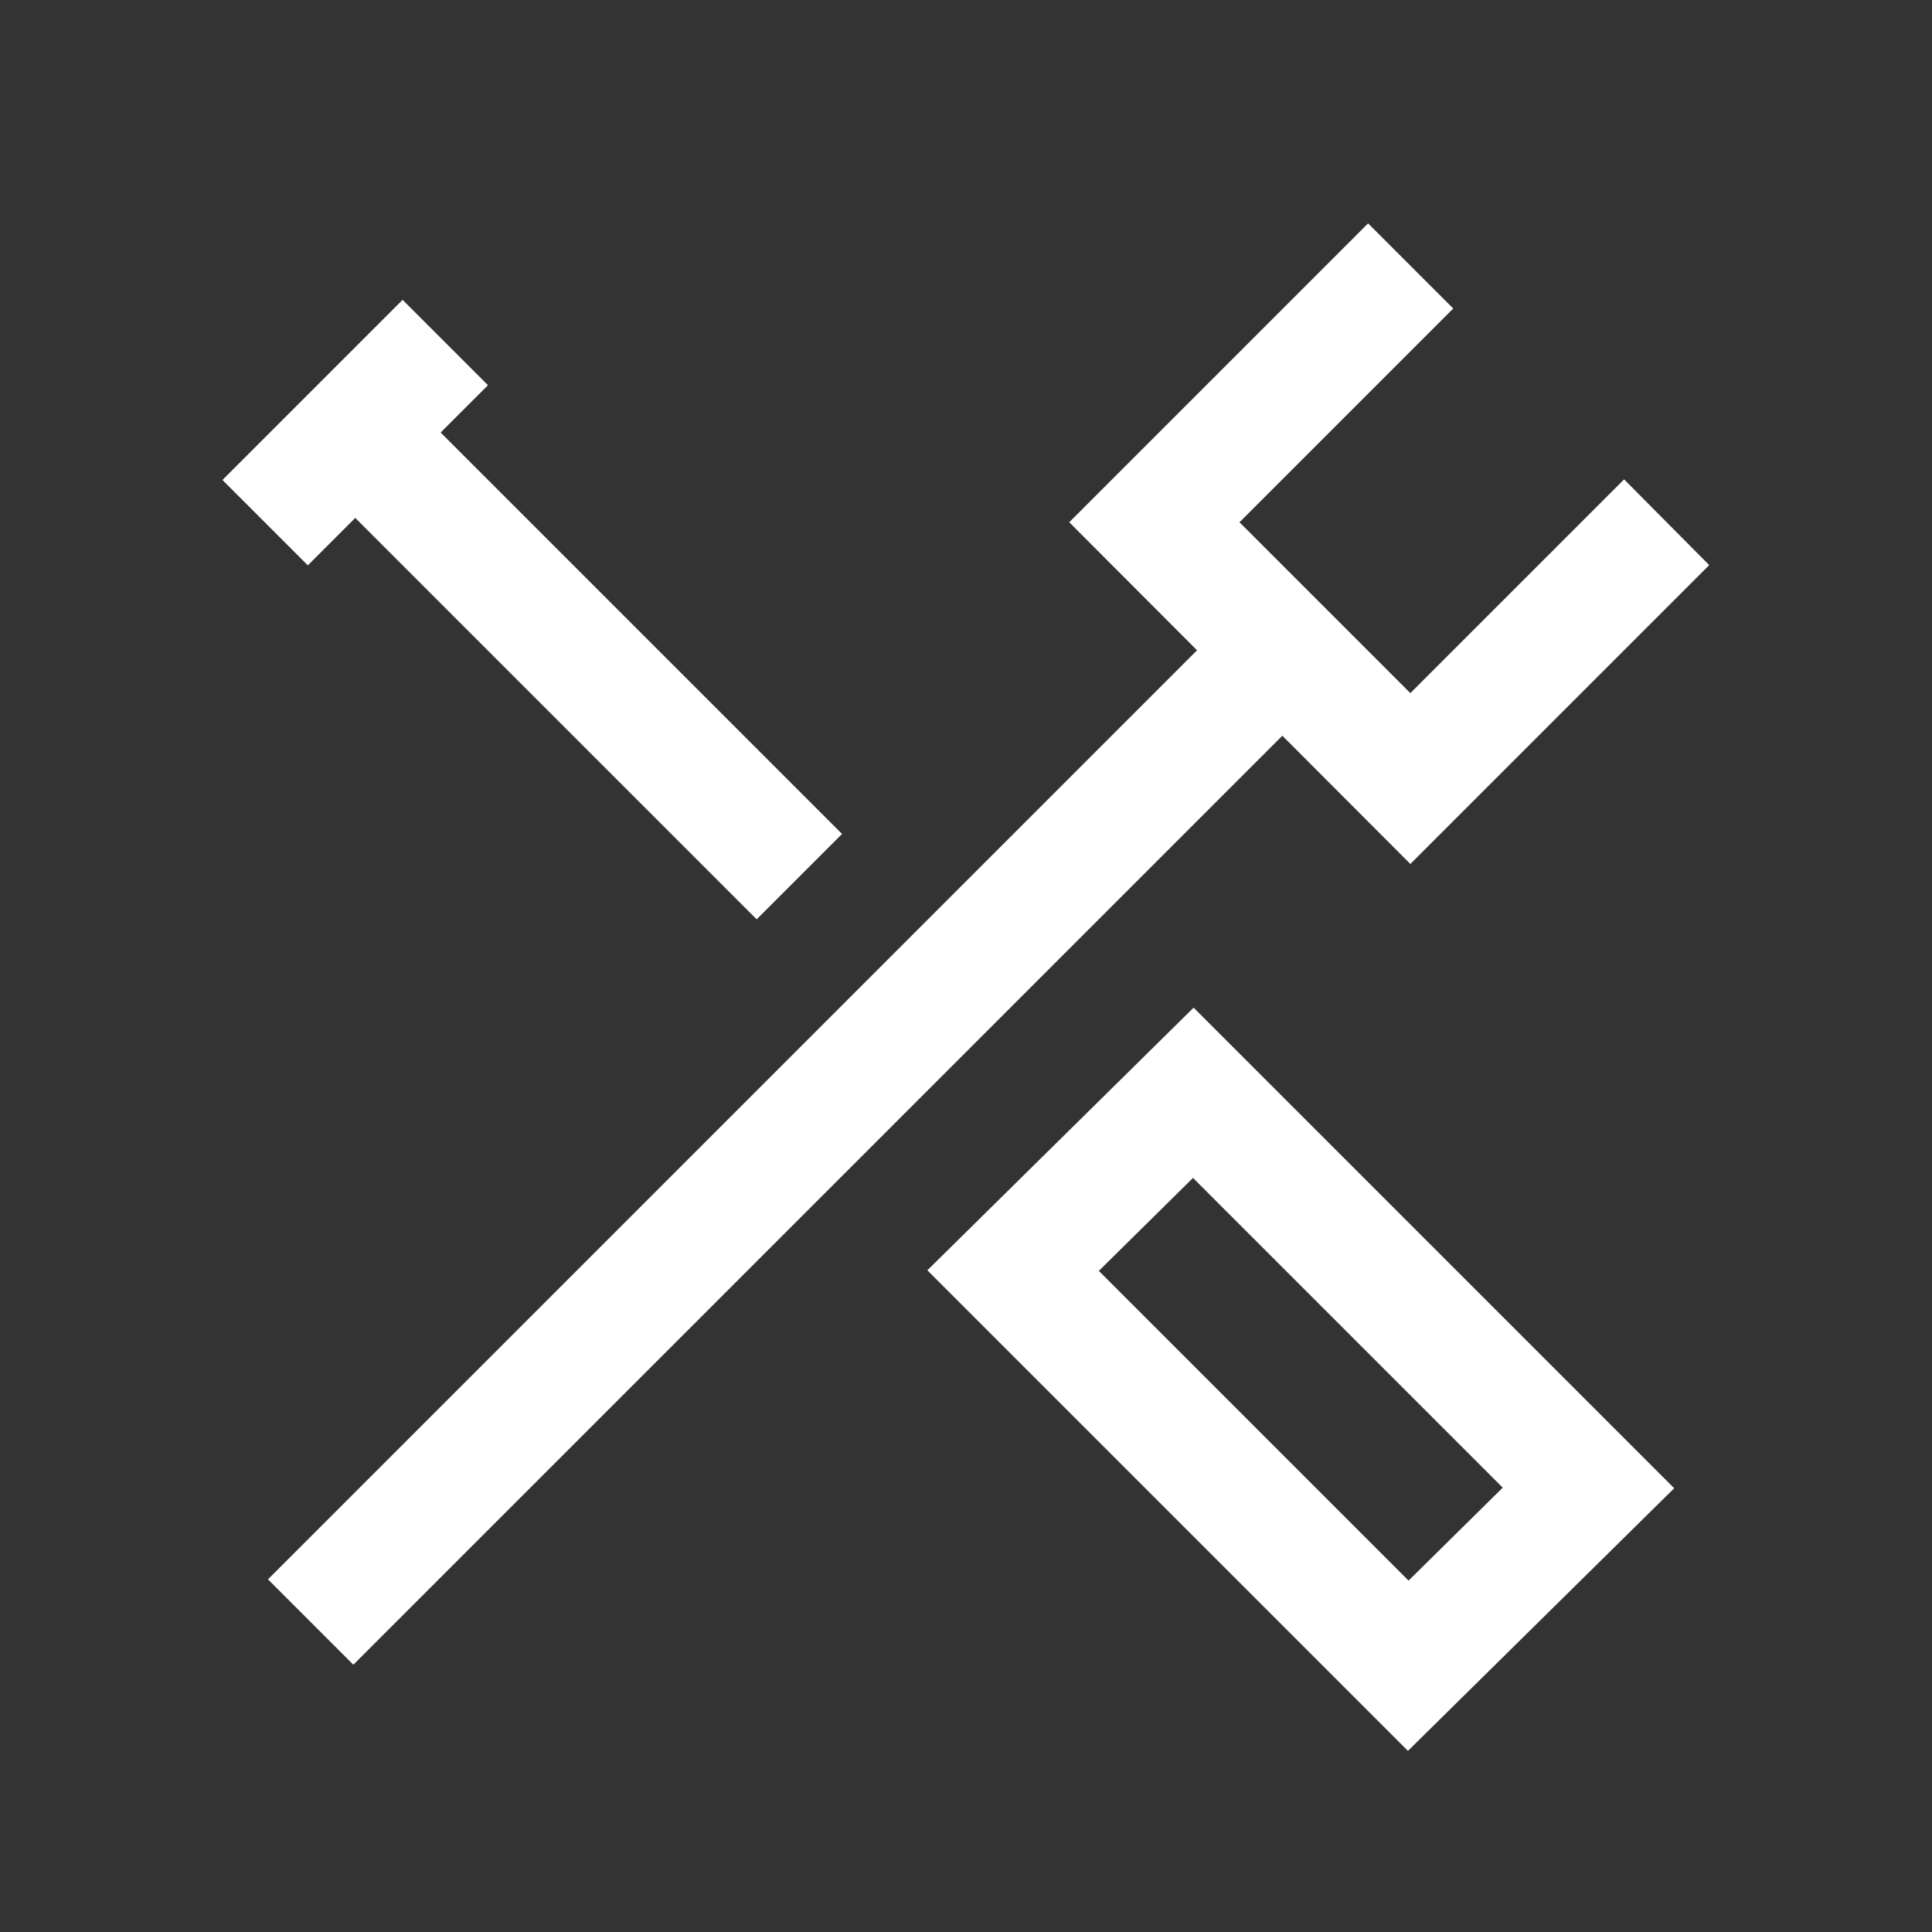 <svg viewBox="0 0 32 32" xmlns="http://www.w3.org/2000/svg"><rect x="0" y="0" width="32" height="32" fill="#333333" stroke="none"/><g fill="#fff"><path d="m1.81 17.82h22.76v2h-22.76z" transform="matrix(.707 -.707 .707 .707 -9.44 14.84)"/><path d="m23.36 14.31-5.65-5.66 4.95-4.95 1.41 1.41-3.54 3.54 2.83 2.83 3.54-3.54 1.41 1.42z"/><path d="m23.32 29-7.96-7.96 4.41-4.35 7.96 7.96zm-5.12-7.95 5.13 5.13 1.56-1.54-5.13-5.13z"/><path d="m8.71 5.99h2v10h-2z" transform="matrix(.707 -.707 .707 .707 -4.93 10.08)"/><path d="m3.78 6.17h4.22v2h-4.22z" transform="matrix(.707 -.707 .707 .707 -3.35 6.26)"/></g></svg>